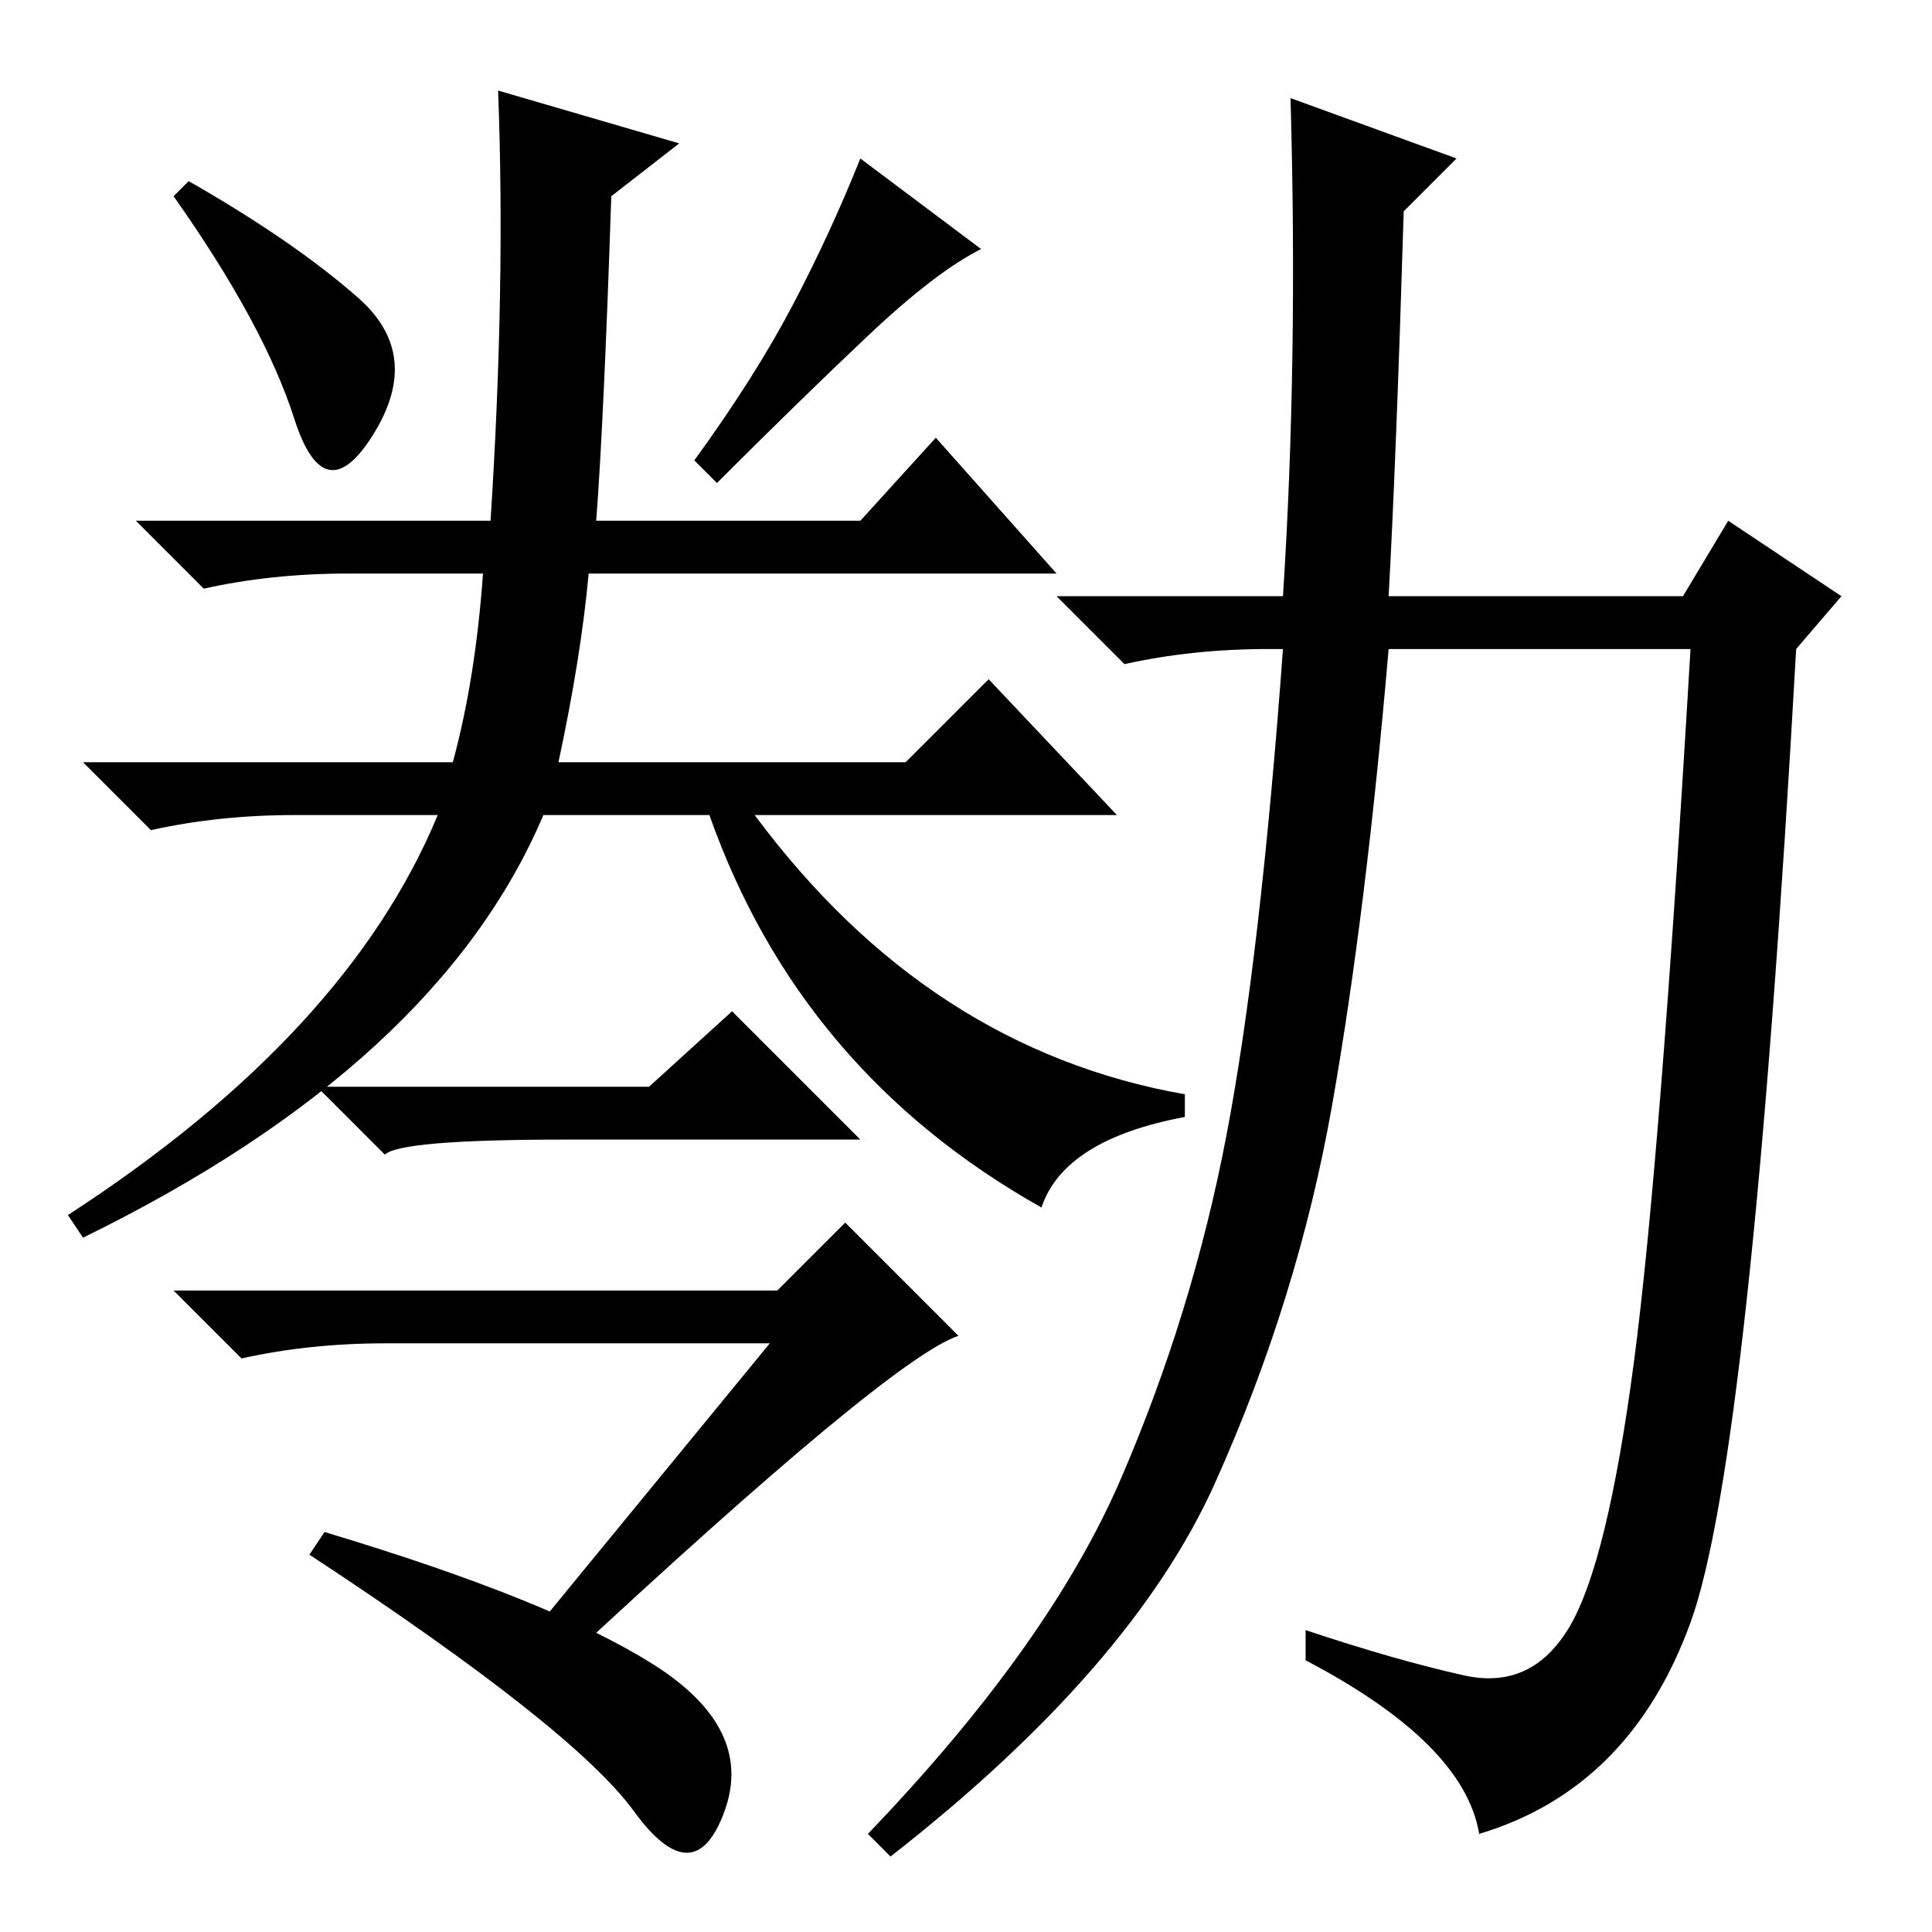 <?xml version="1.0" standalone="no"?>
<!DOCTYPE svg PUBLIC "-//W3C//DTD SVG 1.1//EN" "http://www.w3.org/Graphics/SVG/1.1/DTD/svg11.dtd" >
<svg xmlns="http://www.w3.org/2000/svg" xmlns:xlink="http://www.w3.org/1999/xlink" version="1.1" viewBox="0 -36 256 256">
  <g transform="matrix(1 0 0 -1 0 220)">
   <path fill="currentColor"
d="M47.5 216.5q8.5 -7.5 2 -18t-10.5 2t-16 29.5l2 2q14 -8 22.5 -15.5zM115 211.5q-9 -8.5 -20 -19.5l-3 3q8 11 13 20.5t9 19.5l16 -12q-6 -3 -15 -11.5zM81 230q-1 -30 -2 -43h35l10 11l16 -18h-62q-1 -11 -4 -25h46l11 11l17 -18h-48q23 -31 57 -37v-3q-16 -3 -19 -12
q-32 18 -44 52h-22q-14 -33 -61 -56l-2 3q37 24 49 53h-19q-10 0 -19 -2l-9 9h49q3 11 4 25h-18q-10 0 -19 -2l-9 9h47q2 31 1 57l24 -7zM194 34q9 -2 14 6.5t8.5 35t7.5 94.5h-40q-3 -35 -7.5 -60.5t-15.5 -50t-43 -49.5l-3 3q24 25 33.5 47t14 45.5t7.5 64.5h-2
q-10 0 -19 -2l-9 9h30q2 31 1 66l22 -8l-7 -7q-1 -33 -2 -51h39l6 10l15 -10l-6 -7q-6 -107 -14 -129t-28 -28q-2 12 -23 23v4q12 -4 21 -6zM51 78q-10 0 -19 -2l-9 9h80l9 9l15 -15q-9 -3 -53 -44l-4 4l32 39h-51zM86.5 35.5q13.5 -8.5 9.5 -19.5t-12 0t-43 34l2 3
q30 -9 43.5 -17.5zM86 112l11 10l17 -17h-39q-22 0 -24 -2l-9 9h44z" />
  </g>

</svg>
